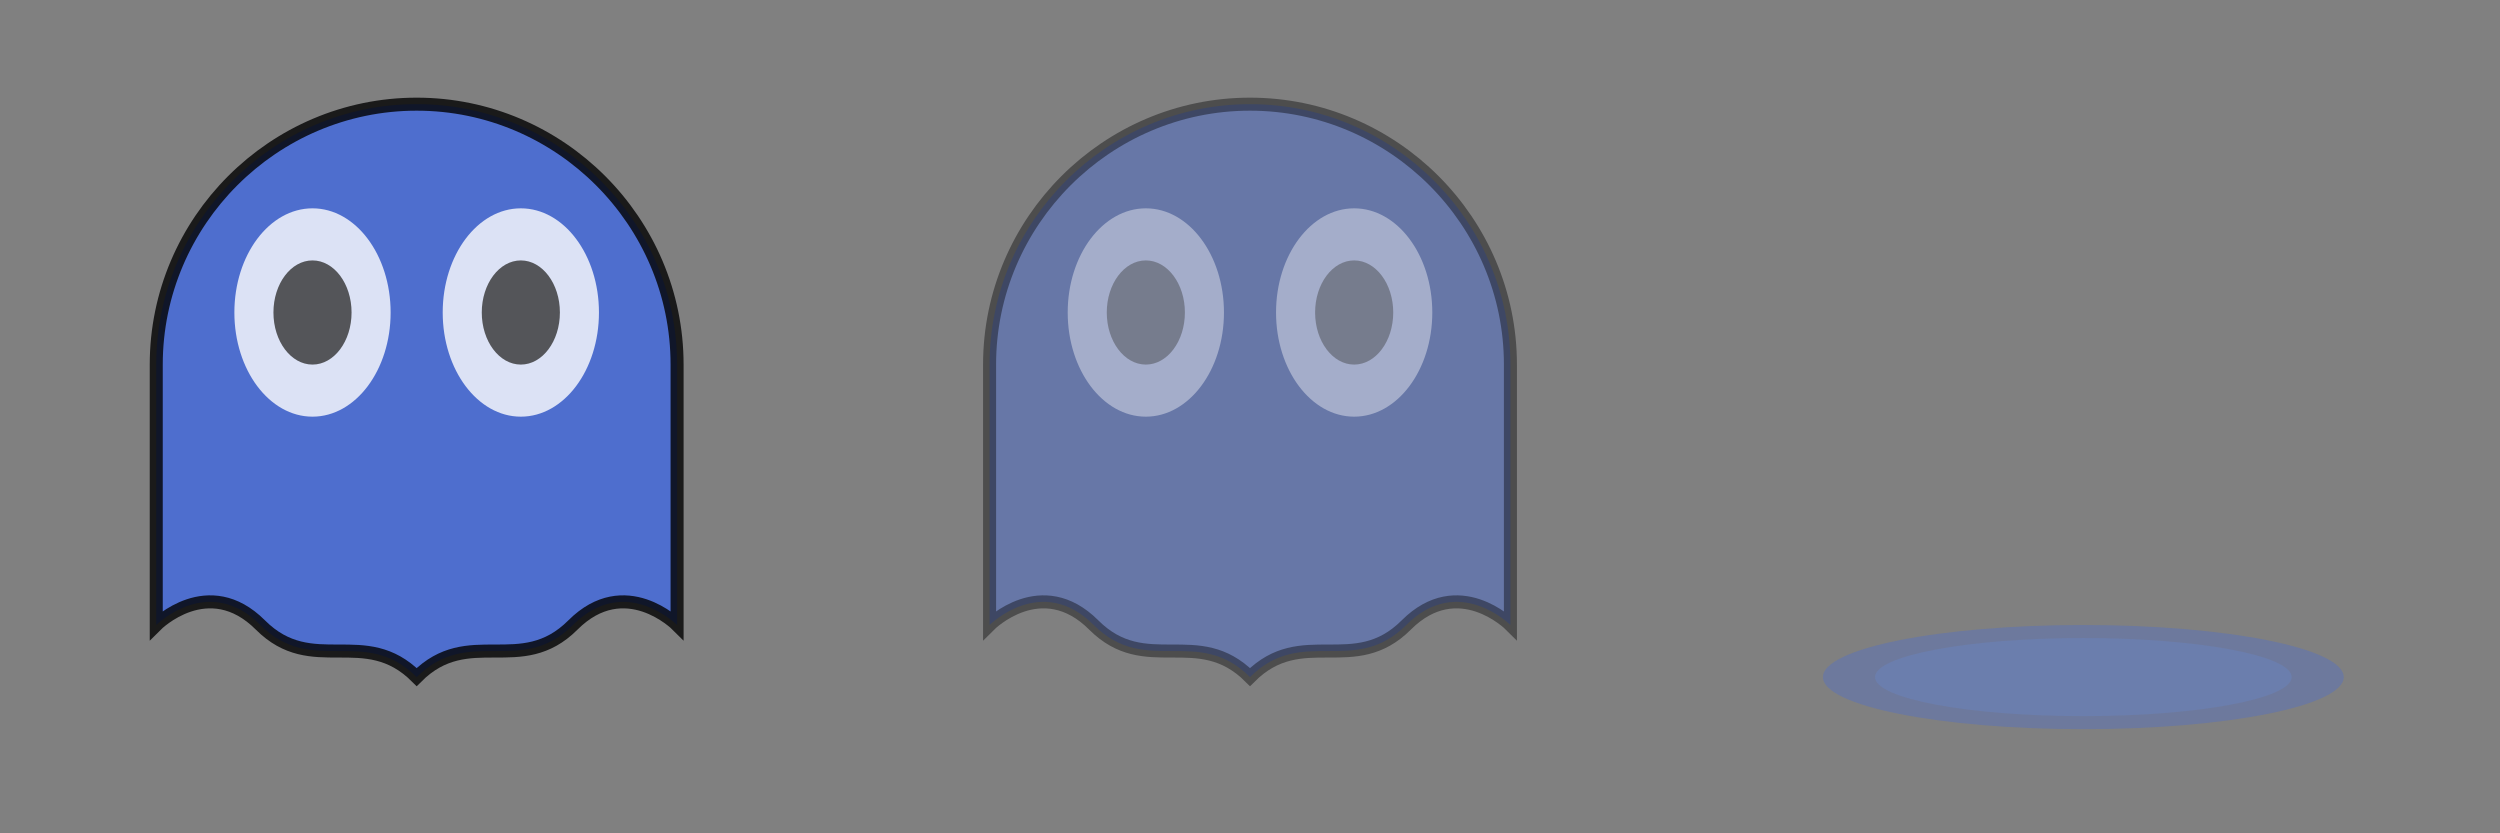 <?xml version="1.0" encoding="UTF-8" standalone="no"?>
<svg width="96" height="32" viewBox="0 0 96 32" xmlns="http://www.w3.org/2000/svg">
  <rect x="0" y="0" width="96" height="32" fill="#808080" stroke="none"/>
  <!-- Death animation sequence -->
  
  <!-- Frame 1: Ghost starting to fade -->
  <g id="death-frame1" transform="translate(0, 0)">
    <path d="M16,4 C10.5,4 6,8.5 6,14 L6,24 C6,24 8,22 10,24 C12,26 14,24 16,26 C18,24 20,26 22,24 C24,22 26,24 26,24 L26,14 C26,8.5 21.5,4 16,4 Z" 
          fill="#4169E1" fill-opacity="0.8" stroke="#000" stroke-width="0.5" stroke-opacity="0.8"/>
    <ellipse cx="12" cy="12" rx="3" ry="4" fill="white" fill-opacity="0.8"/>
    <ellipse cx="12" cy="12" rx="1.5" ry="2" fill="#333" fill-opacity="0.8"/>
    <ellipse cx="20" cy="12" rx="3" ry="4" fill="white" fill-opacity="0.8"/>
    <ellipse cx="20" cy="12" rx="1.5" ry="2" fill="#333" fill-opacity="0.8"/>
  </g>
  
  <!-- Frame 2: Ghost more transparent -->
  <g id="death-frame2" transform="translate(32, 0)">
    <path d="M16,4 C10.5,4 6,8.5 6,14 L6,24 C6,24 8,22 10,24 C12,26 14,24 16,26 C18,24 20,26 22,24 C24,22 26,24 26,24 L26,14 C26,8.5 21.5,4 16,4 Z" 
          fill="#4169E1" fill-opacity="0.4" stroke="#000" stroke-width="0.5" stroke-opacity="0.4"/>
    <ellipse cx="12" cy="12" rx="3" ry="4" fill="white" fill-opacity="0.4"/>
    <ellipse cx="12" cy="12" rx="1.5" ry="2" fill="#333" fill-opacity="0.4"/>
    <ellipse cx="20" cy="12" rx="3" ry="4" fill="white" fill-opacity="0.4"/>
    <ellipse cx="20" cy="12" rx="1.5" ry="2" fill="#333" fill-opacity="0.4"/>
  </g>
  
  <!-- Frame 3: Final mist -->
  <g id="death-frame3" transform="translate(64, 0)">
    <!-- Four-pixel-tall mist -->
    <ellipse cx="16" cy="26" rx="10" ry="2" fill="#4169E1" fill-opacity="0.3" />
    <ellipse cx="16" cy="26" rx="8" ry="1.5" fill="#6495ED" fill-opacity="0.2" />
  </g>
</svg>
